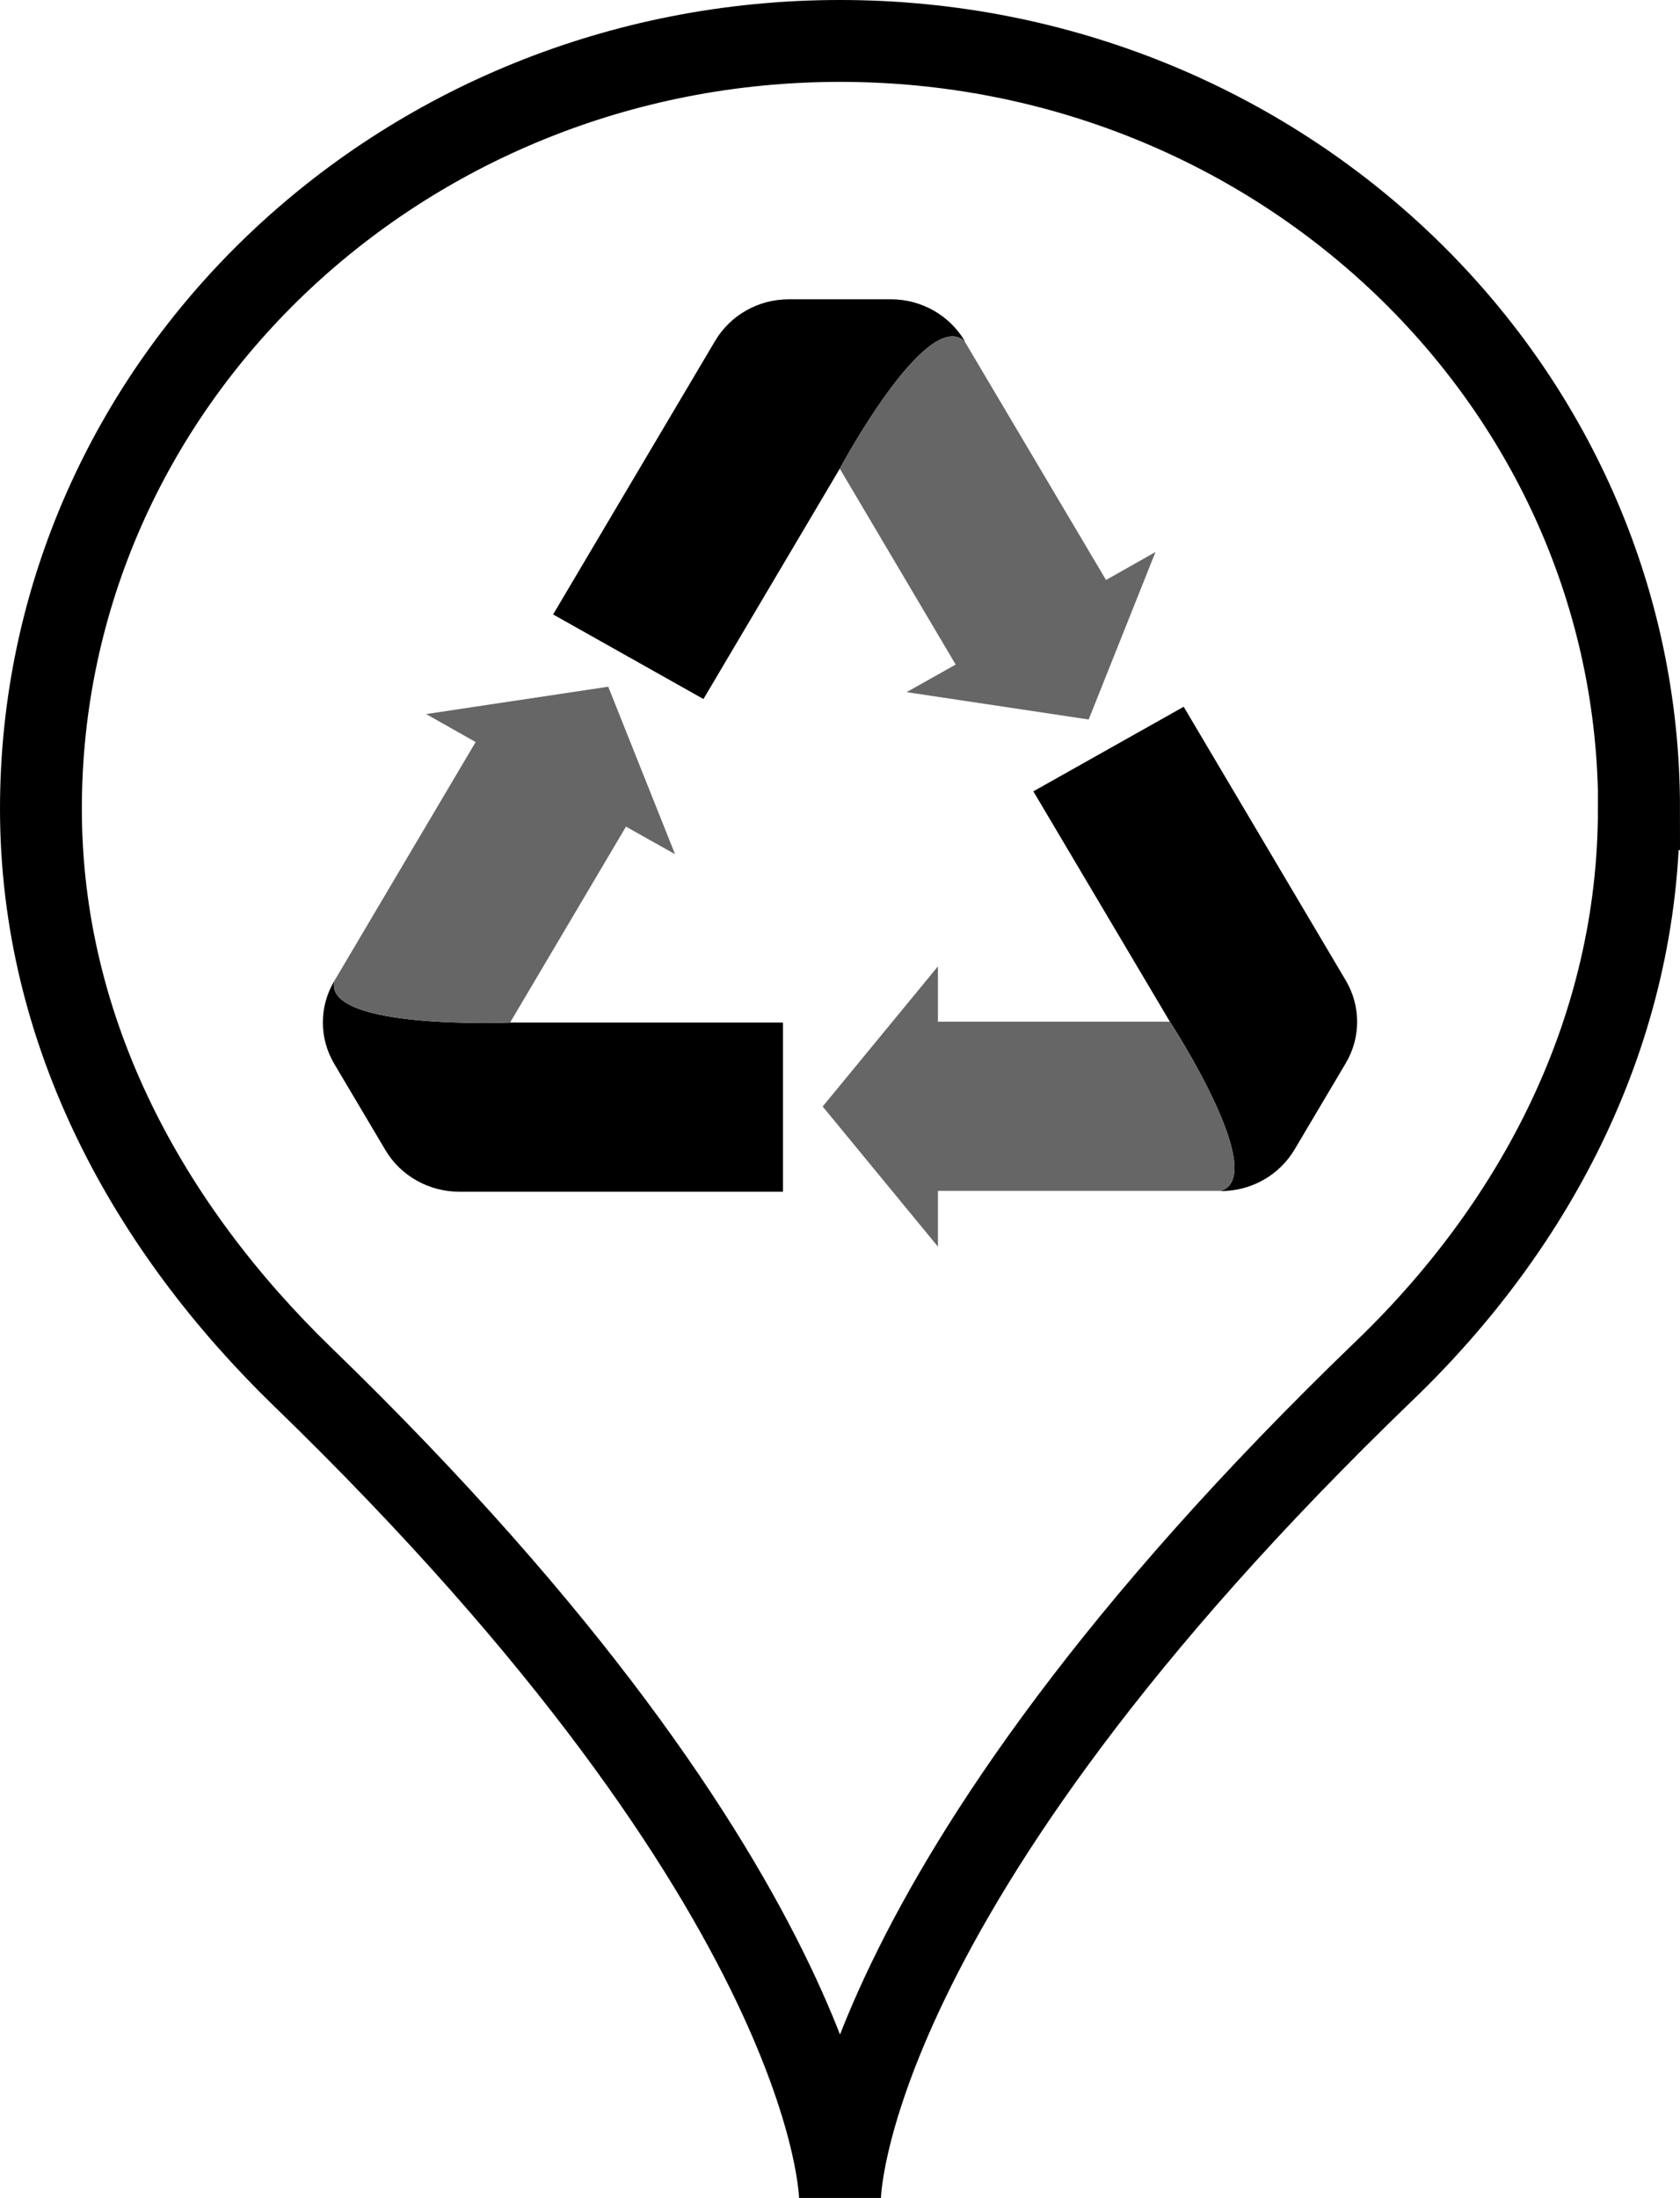 <?xml version="1.0" encoding="UTF-8"?>
<svg id="Laag_2" data-name="Laag 2" xmlns="http://www.w3.org/2000/svg" viewBox="0 0 80.46 105.24">
  <defs>
    <style>
      .cls-1 {
        fill: #666;
      }

      .cls-1, .cls-2 {
        stroke-width: 0px;
      }

      .cls-3 {
        fill: none;
        stroke: #000;
        stroke-miterlimit: 10;
        stroke-width: 3.92px;
      }
    </style>
  </defs>
  <g id="Laag_2-2" data-name="Laag 2">
    <g>
      <path class="cls-3" d="m78.5,38.72C78.5,18.42,61.36,1.96,40.23,1.96S1.96,18.42,1.96,38.72c0,10.78,5.21,20.11,12.54,27.21,25.73,24.93,25.73,39.32,25.73,39.32,0,0,0-14.52,26.1-39.65,7.23-6.96,12.16-16.27,12.16-26.88Z"/>
      <g>
        <path class="cls-2" d="m46.19,16.33c-1.83-1.62-5.97,6.11-5.97,6.11l-6.53,11.03-7.2-4.05,7.76-13.1c.73-1.23,2.07-1.99,3.53-1.99h4.89c1.45,0,2.8.76,3.53,1.99Z"/>
        <path class="cls-1" d="m55.34,26.43l-3.2,8.02-8.72-1.31,2.35-1.32-5.55-9.38s4.14-7.74,5.97-6.11l6.78,11.44,2.37-1.34Z"/>
        <path class="cls-2" d="m16.01,46.97c-.52,2.36,8.42,1.99,8.42,1.99h13.07s0,8.1,0,8.1h-15.51c-1.45,0-2.8-.76-3.53-1.99l-2.45-4.13c-.73-1.23-.73-2.74,0-3.97Z"/>
        <path class="cls-1" d="m20.41,34.19l8.72-1.31,3.2,8.02-2.35-1.32-5.55,9.38s-8.94.37-8.42-1.99l6.77-11.44-2.37-1.34Z"/>
        <path class="cls-2" d="m58.47,57.02c2.36-.74-2.44-8.1-2.44-8.1l-6.54-11.03,7.2-4.05,7.76,13.1c.73,1.23.73,2.74,0,3.97l-2.45,4.13c-.73,1.23-2.07,1.99-3.53,1.99Z"/>
        <path class="cls-1" d="m44.92,59.69l-5.52-6.71,5.52-6.71v2.65s11.11,0,11.11,0c0,0,4.8,7.36,2.44,8.1h-13.55s0,2.67,0,2.67Z"/>
      </g>
    </g>
  </g>
</svg>
